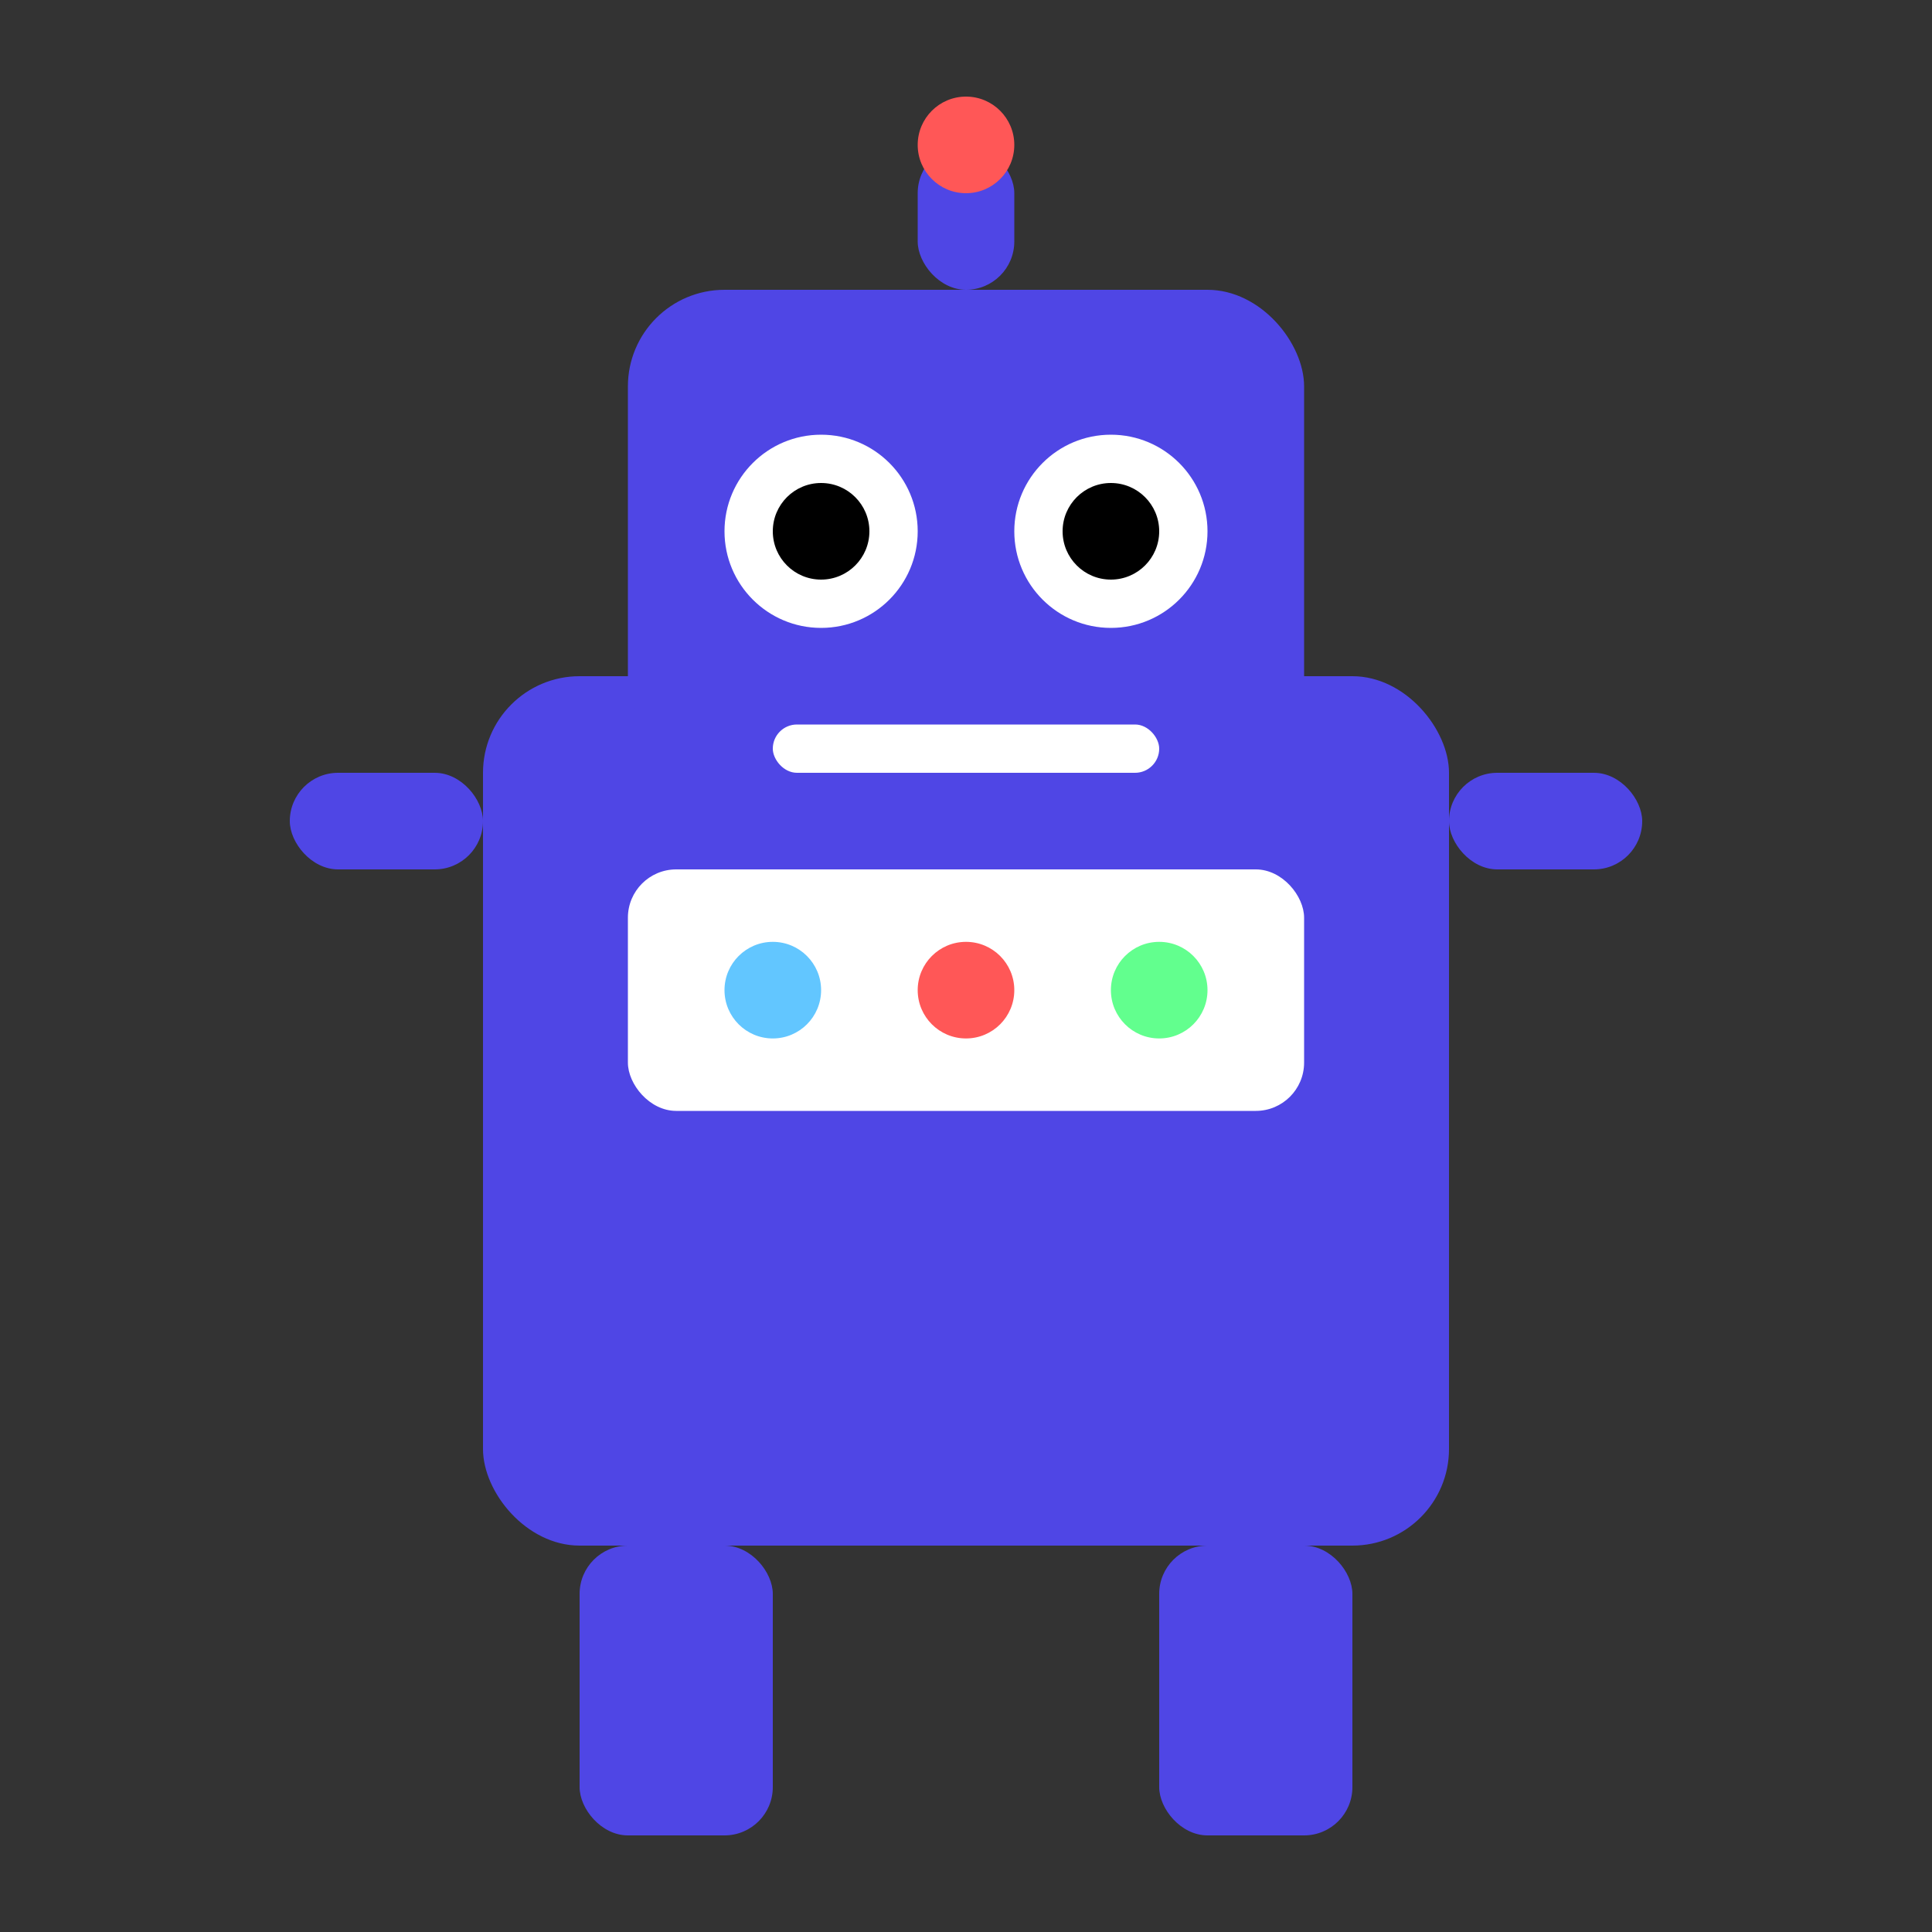 <?xml version="1.0" encoding="UTF-8"?>
<svg width="200px" height="200px" viewBox="0 0 200 200" version="1.1" xmlns="http://www.w3.org/2000/svg">
    <rect x="0" y="0" width="200" height="200" fill="#333333" stroke="none"/>
    <g stroke="none" stroke-width="1" fill="none" fill-rule="evenodd">
        <!-- Robot Body -->
        <rect fill="#4F46E5" x="50" y="70" width="100" height="90" rx="10"></rect>
        
        <!-- Robot Head -->
        <rect fill="#4F46E5" x="65" y="30" width="70" height="50" rx="10"></rect>
        
        <!-- Robot Eyes -->
        <circle fill="#FFFFFF" cx="85" cy="55" r="10"></circle>
        <circle fill="#FFFFFF" cx="115" cy="55" r="10"></circle>
        <circle fill="#000000" cx="85" cy="55" r="5"></circle>
        <circle fill="#000000" cx="115" cy="55" r="5"></circle>
        
        <!-- Robot Mouth -->
        <rect fill="#FFFFFF" x="80" y="75" width="40" height="5" rx="2.5"></rect>
        
        <!-- Robot Antenna -->
        <rect fill="#4F46E5" x="95" y="15" width="10" height="15" rx="5"></rect>
        <circle fill="#FF5757" cx="100" cy="15" r="5"></circle>
        
        <!-- Robot Arms -->
        <rect fill="#4F46E5" x="30" y="80" width="20" height="10" rx="5"></rect>
        <rect fill="#4F46E5" x="150" y="80" width="20" height="10" rx="5"></rect>
        
        <!-- Robot Legs -->
        <rect fill="#4F46E5" x="60" y="160" width="20" height="30" rx="5"></rect>
        <rect fill="#4F46E5" x="120" y="160" width="20" height="30" rx="5"></rect>
        
        <!-- Robot Panel -->
        <rect fill="#FFFFFF" x="65" y="90" width="70" height="25" rx="5"></rect>
        <circle fill="#62C6FF" cx="80" cy="102.5" r="5"></circle>
        <circle fill="#FF5757" cx="100" cy="102.5" r="5"></circle>
        <circle fill="#62FF8E" cx="120" cy="102.5" r="5"></circle>
    </g>
</svg>